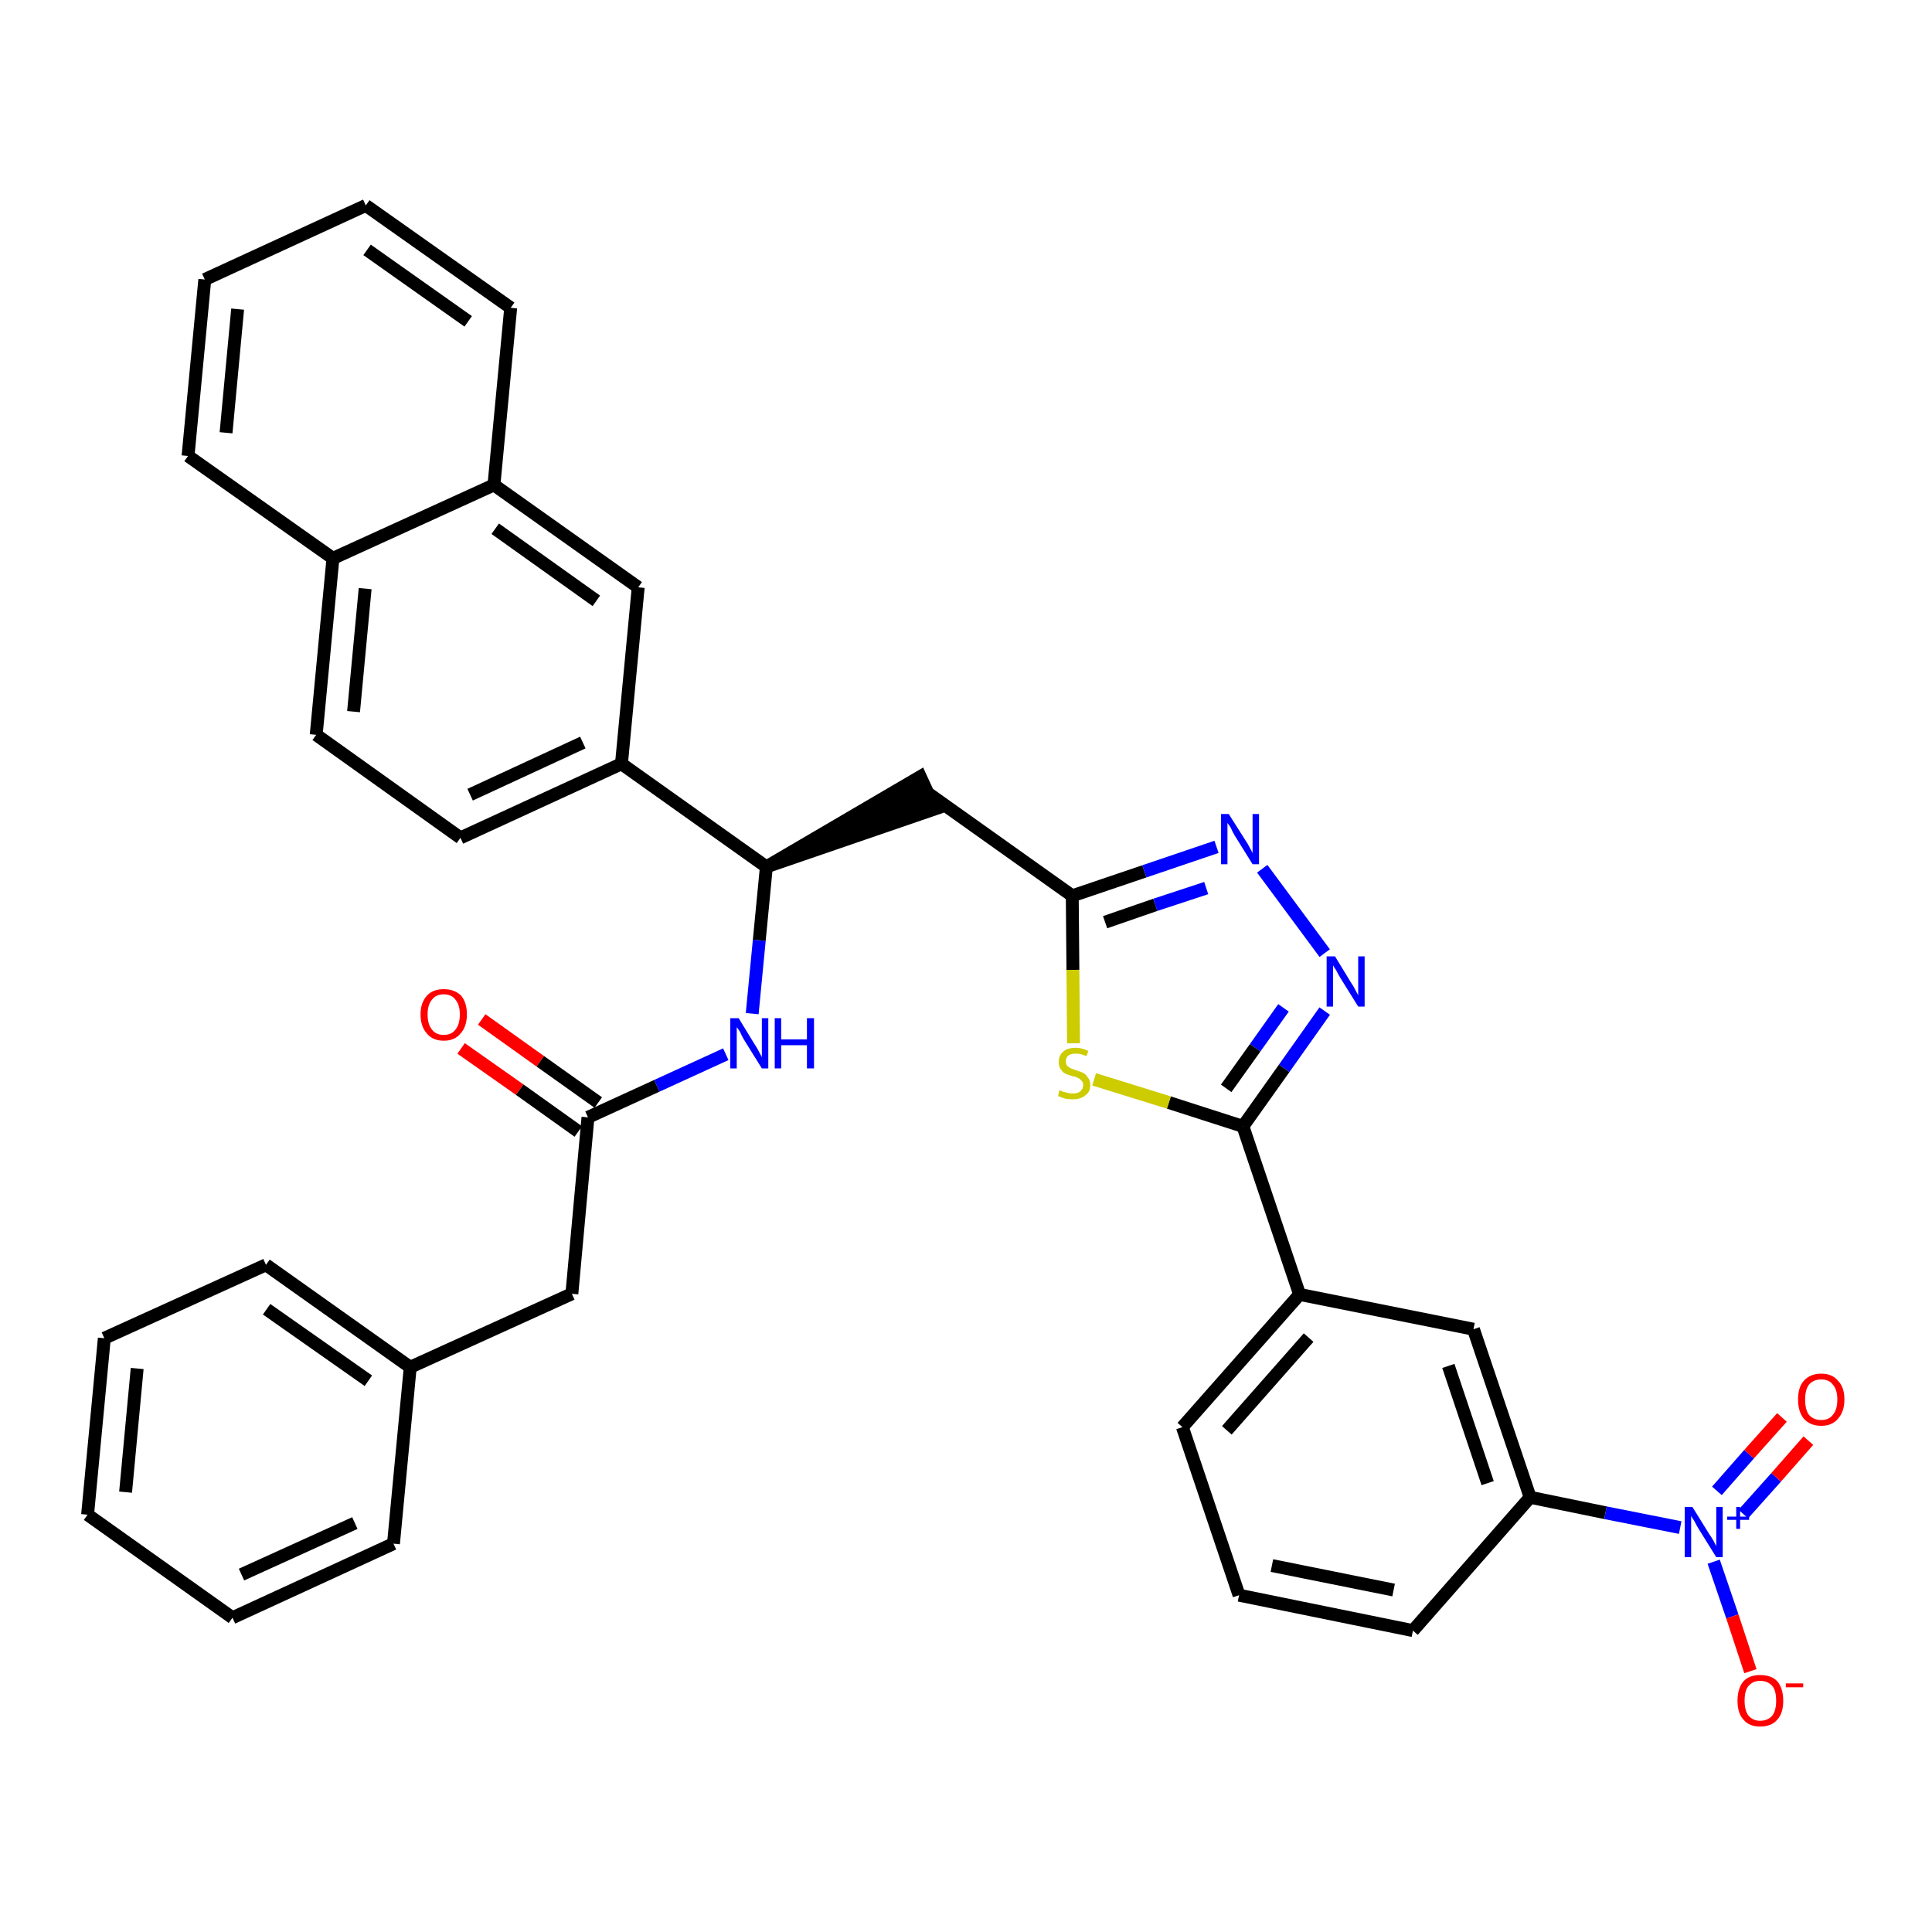 <?xml version='1.0' encoding='iso-8859-1'?>
<svg version='1.1' baseProfile='full'
              xmlns='http://www.w3.org/2000/svg'
                      xmlns:rdkit='http://www.rdkit.org/xml'
                      xmlns:xlink='http://www.w3.org/1999/xlink'
                  xml:space='preserve'
width='300px' height='300px' viewBox='0 0 300 300'>
<!-- END OF HEADER -->
<path class='bond-0 atom-0 atom-1' d='M 71.6,162.8 L 80.7,169.2' style='fill:none;fill-rule:evenodd;stroke:#FF0000;stroke-width:2.0px;stroke-linecap:butt;stroke-linejoin:miter;stroke-opacity:1' />
<path class='bond-0 atom-0 atom-1' d='M 80.7,169.2 L 89.8,175.7' style='fill:none;fill-rule:evenodd;stroke:#000000;stroke-width:2.0px;stroke-linecap:butt;stroke-linejoin:miter;stroke-opacity:1' />
<path class='bond-0 atom-0 atom-1' d='M 74.8,158.3 L 83.9,164.8' style='fill:none;fill-rule:evenodd;stroke:#FF0000;stroke-width:2.0px;stroke-linecap:butt;stroke-linejoin:miter;stroke-opacity:1' />
<path class='bond-0 atom-0 atom-1' d='M 83.9,164.8 L 92.9,171.2' style='fill:none;fill-rule:evenodd;stroke:#000000;stroke-width:2.0px;stroke-linecap:butt;stroke-linejoin:miter;stroke-opacity:1' />
<path class='bond-1 atom-1 atom-2' d='M 91.3,173.5 L 88.8,200.9' style='fill:none;fill-rule:evenodd;stroke:#000000;stroke-width:2.0px;stroke-linecap:butt;stroke-linejoin:miter;stroke-opacity:1' />
<path class='bond-8 atom-1 atom-9' d='M 91.3,173.5 L 102.0,168.6' style='fill:none;fill-rule:evenodd;stroke:#000000;stroke-width:2.0px;stroke-linecap:butt;stroke-linejoin:miter;stroke-opacity:1' />
<path class='bond-8 atom-1 atom-9' d='M 102.0,168.6 L 112.7,163.7' style='fill:none;fill-rule:evenodd;stroke:#0000FF;stroke-width:2.0px;stroke-linecap:butt;stroke-linejoin:miter;stroke-opacity:1' />
<path class='bond-2 atom-2 atom-3' d='M 88.8,200.9 L 63.7,212.3' style='fill:none;fill-rule:evenodd;stroke:#000000;stroke-width:2.0px;stroke-linecap:butt;stroke-linejoin:miter;stroke-opacity:1' />
<path class='bond-3 atom-3 atom-4' d='M 63.7,212.3 L 41.3,196.4' style='fill:none;fill-rule:evenodd;stroke:#000000;stroke-width:2.0px;stroke-linecap:butt;stroke-linejoin:miter;stroke-opacity:1' />
<path class='bond-3 atom-3 atom-4' d='M 57.2,214.4 L 41.4,203.3' style='fill:none;fill-rule:evenodd;stroke:#000000;stroke-width:2.0px;stroke-linecap:butt;stroke-linejoin:miter;stroke-opacity:1' />
<path class='bond-35 atom-8 atom-3' d='M 61.1,239.7 L 63.7,212.3' style='fill:none;fill-rule:evenodd;stroke:#000000;stroke-width:2.0px;stroke-linecap:butt;stroke-linejoin:miter;stroke-opacity:1' />
<path class='bond-4 atom-4 atom-5' d='M 41.3,196.4 L 16.2,207.8' style='fill:none;fill-rule:evenodd;stroke:#000000;stroke-width:2.0px;stroke-linecap:butt;stroke-linejoin:miter;stroke-opacity:1' />
<path class='bond-5 atom-5 atom-6' d='M 16.2,207.8 L 13.6,235.2' style='fill:none;fill-rule:evenodd;stroke:#000000;stroke-width:2.0px;stroke-linecap:butt;stroke-linejoin:miter;stroke-opacity:1' />
<path class='bond-5 atom-5 atom-6' d='M 21.3,212.5 L 19.5,231.7' style='fill:none;fill-rule:evenodd;stroke:#000000;stroke-width:2.0px;stroke-linecap:butt;stroke-linejoin:miter;stroke-opacity:1' />
<path class='bond-6 atom-6 atom-7' d='M 13.6,235.2 L 36.1,251.2' style='fill:none;fill-rule:evenodd;stroke:#000000;stroke-width:2.0px;stroke-linecap:butt;stroke-linejoin:miter;stroke-opacity:1' />
<path class='bond-7 atom-7 atom-8' d='M 36.1,251.2 L 61.1,239.7' style='fill:none;fill-rule:evenodd;stroke:#000000;stroke-width:2.0px;stroke-linecap:butt;stroke-linejoin:miter;stroke-opacity:1' />
<path class='bond-7 atom-7 atom-8' d='M 37.5,244.5 L 55.1,236.5' style='fill:none;fill-rule:evenodd;stroke:#000000;stroke-width:2.0px;stroke-linecap:butt;stroke-linejoin:miter;stroke-opacity:1' />
<path class='bond-9 atom-9 atom-10' d='M 116.8,157.4 L 117.9,146.0' style='fill:none;fill-rule:evenodd;stroke:#0000FF;stroke-width:2.0px;stroke-linecap:butt;stroke-linejoin:miter;stroke-opacity:1' />
<path class='bond-9 atom-9 atom-10' d='M 117.9,146.0 L 119.0,134.6' style='fill:none;fill-rule:evenodd;stroke:#000000;stroke-width:2.0px;stroke-linecap:butt;stroke-linejoin:miter;stroke-opacity:1' />
<path class='bond-10 atom-10 atom-11' d='M 119.0,134.6 L 145.2,125.6 L 142.9,120.6 Z' style='fill:#000000;fill-rule:evenodd;fill-opacity:1;stroke:#000000;stroke-width:2.0px;stroke-linecap:butt;stroke-linejoin:miter;stroke-opacity:1;' />
<path class='bond-25 atom-10 atom-26' d='M 119.0,134.6 L 96.5,118.6' style='fill:none;fill-rule:evenodd;stroke:#000000;stroke-width:2.0px;stroke-linecap:butt;stroke-linejoin:miter;stroke-opacity:1' />
<path class='bond-11 atom-11 atom-12' d='M 144.0,123.1 L 166.5,139.1' style='fill:none;fill-rule:evenodd;stroke:#000000;stroke-width:2.0px;stroke-linecap:butt;stroke-linejoin:miter;stroke-opacity:1' />
<path class='bond-12 atom-12 atom-13' d='M 166.5,139.1 L 177.7,135.3' style='fill:none;fill-rule:evenodd;stroke:#000000;stroke-width:2.0px;stroke-linecap:butt;stroke-linejoin:miter;stroke-opacity:1' />
<path class='bond-12 atom-12 atom-13' d='M 177.7,135.3 L 188.9,131.5' style='fill:none;fill-rule:evenodd;stroke:#0000FF;stroke-width:2.0px;stroke-linecap:butt;stroke-linejoin:miter;stroke-opacity:1' />
<path class='bond-12 atom-12 atom-13' d='M 171.6,143.2 L 179.4,140.5' style='fill:none;fill-rule:evenodd;stroke:#000000;stroke-width:2.0px;stroke-linecap:butt;stroke-linejoin:miter;stroke-opacity:1' />
<path class='bond-12 atom-12 atom-13' d='M 179.4,140.5 L 187.3,137.9' style='fill:none;fill-rule:evenodd;stroke:#0000FF;stroke-width:2.0px;stroke-linecap:butt;stroke-linejoin:miter;stroke-opacity:1' />
<path class='bond-36 atom-25 atom-12' d='M 166.7,162.0 L 166.6,150.6' style='fill:none;fill-rule:evenodd;stroke:#CCCC00;stroke-width:2.0px;stroke-linecap:butt;stroke-linejoin:miter;stroke-opacity:1' />
<path class='bond-36 atom-25 atom-12' d='M 166.6,150.6 L 166.5,139.1' style='fill:none;fill-rule:evenodd;stroke:#000000;stroke-width:2.0px;stroke-linecap:butt;stroke-linejoin:miter;stroke-opacity:1' />
<path class='bond-13 atom-13 atom-14' d='M 196.0,134.9 L 205.7,148.0' style='fill:none;fill-rule:evenodd;stroke:#0000FF;stroke-width:2.0px;stroke-linecap:butt;stroke-linejoin:miter;stroke-opacity:1' />
<path class='bond-14 atom-14 atom-15' d='M 205.7,157.0 L 199.4,165.9' style='fill:none;fill-rule:evenodd;stroke:#0000FF;stroke-width:2.0px;stroke-linecap:butt;stroke-linejoin:miter;stroke-opacity:1' />
<path class='bond-14 atom-14 atom-15' d='M 199.4,165.9 L 193.0,174.9' style='fill:none;fill-rule:evenodd;stroke:#000000;stroke-width:2.0px;stroke-linecap:butt;stroke-linejoin:miter;stroke-opacity:1' />
<path class='bond-14 atom-14 atom-15' d='M 199.3,156.5 L 194.9,162.7' style='fill:none;fill-rule:evenodd;stroke:#0000FF;stroke-width:2.0px;stroke-linecap:butt;stroke-linejoin:miter;stroke-opacity:1' />
<path class='bond-14 atom-14 atom-15' d='M 194.9,162.7 L 190.4,169.0' style='fill:none;fill-rule:evenodd;stroke:#000000;stroke-width:2.0px;stroke-linecap:butt;stroke-linejoin:miter;stroke-opacity:1' />
<path class='bond-15 atom-15 atom-16' d='M 193.0,174.9 L 201.8,201.0' style='fill:none;fill-rule:evenodd;stroke:#000000;stroke-width:2.0px;stroke-linecap:butt;stroke-linejoin:miter;stroke-opacity:1' />
<path class='bond-24 atom-15 atom-25' d='M 193.0,174.9 L 181.5,171.2' style='fill:none;fill-rule:evenodd;stroke:#000000;stroke-width:2.0px;stroke-linecap:butt;stroke-linejoin:miter;stroke-opacity:1' />
<path class='bond-24 atom-15 atom-25' d='M 181.5,171.2 L 169.9,167.6' style='fill:none;fill-rule:evenodd;stroke:#CCCC00;stroke-width:2.0px;stroke-linecap:butt;stroke-linejoin:miter;stroke-opacity:1' />
<path class='bond-16 atom-16 atom-17' d='M 201.8,201.0 L 183.6,221.6' style='fill:none;fill-rule:evenodd;stroke:#000000;stroke-width:2.0px;stroke-linecap:butt;stroke-linejoin:miter;stroke-opacity:1' />
<path class='bond-16 atom-16 atom-17' d='M 203.2,207.7 L 190.5,222.1' style='fill:none;fill-rule:evenodd;stroke:#000000;stroke-width:2.0px;stroke-linecap:butt;stroke-linejoin:miter;stroke-opacity:1' />
<path class='bond-38 atom-24 atom-16' d='M 228.8,206.4 L 201.8,201.0' style='fill:none;fill-rule:evenodd;stroke:#000000;stroke-width:2.0px;stroke-linecap:butt;stroke-linejoin:miter;stroke-opacity:1' />
<path class='bond-17 atom-17 atom-18' d='M 183.6,221.6 L 192.4,247.7' style='fill:none;fill-rule:evenodd;stroke:#000000;stroke-width:2.0px;stroke-linecap:butt;stroke-linejoin:miter;stroke-opacity:1' />
<path class='bond-18 atom-18 atom-19' d='M 192.4,247.7 L 219.4,253.2' style='fill:none;fill-rule:evenodd;stroke:#000000;stroke-width:2.0px;stroke-linecap:butt;stroke-linejoin:miter;stroke-opacity:1' />
<path class='bond-18 atom-18 atom-19' d='M 197.5,243.1 L 216.4,246.9' style='fill:none;fill-rule:evenodd;stroke:#000000;stroke-width:2.0px;stroke-linecap:butt;stroke-linejoin:miter;stroke-opacity:1' />
<path class='bond-19 atom-19 atom-20' d='M 219.4,253.2 L 237.6,232.5' style='fill:none;fill-rule:evenodd;stroke:#000000;stroke-width:2.0px;stroke-linecap:butt;stroke-linejoin:miter;stroke-opacity:1' />
<path class='bond-20 atom-20 atom-21' d='M 237.6,232.5 L 249.3,234.9' style='fill:none;fill-rule:evenodd;stroke:#000000;stroke-width:2.0px;stroke-linecap:butt;stroke-linejoin:miter;stroke-opacity:1' />
<path class='bond-20 atom-20 atom-21' d='M 249.3,234.9 L 260.9,237.2' style='fill:none;fill-rule:evenodd;stroke:#0000FF;stroke-width:2.0px;stroke-linecap:butt;stroke-linejoin:miter;stroke-opacity:1' />
<path class='bond-23 atom-20 atom-24' d='M 237.6,232.5 L 228.8,206.4' style='fill:none;fill-rule:evenodd;stroke:#000000;stroke-width:2.0px;stroke-linecap:butt;stroke-linejoin:miter;stroke-opacity:1' />
<path class='bond-23 atom-20 atom-24' d='M 231.0,230.3 L 224.9,212.1' style='fill:none;fill-rule:evenodd;stroke:#000000;stroke-width:2.0px;stroke-linecap:butt;stroke-linejoin:miter;stroke-opacity:1' />
<path class='bond-21 atom-21 atom-22' d='M 270.7,235.1 L 275.8,229.4' style='fill:none;fill-rule:evenodd;stroke:#0000FF;stroke-width:2.0px;stroke-linecap:butt;stroke-linejoin:miter;stroke-opacity:1' />
<path class='bond-21 atom-21 atom-22' d='M 275.8,229.4 L 280.8,223.7' style='fill:none;fill-rule:evenodd;stroke:#FF0000;stroke-width:2.0px;stroke-linecap:butt;stroke-linejoin:miter;stroke-opacity:1' />
<path class='bond-21 atom-21 atom-22' d='M 266.6,231.5 L 271.6,225.8' style='fill:none;fill-rule:evenodd;stroke:#0000FF;stroke-width:2.0px;stroke-linecap:butt;stroke-linejoin:miter;stroke-opacity:1' />
<path class='bond-21 atom-21 atom-22' d='M 271.6,225.8 L 276.7,220.1' style='fill:none;fill-rule:evenodd;stroke:#FF0000;stroke-width:2.0px;stroke-linecap:butt;stroke-linejoin:miter;stroke-opacity:1' />
<path class='bond-22 atom-21 atom-23' d='M 266.1,242.5 L 269.0,251.0' style='fill:none;fill-rule:evenodd;stroke:#0000FF;stroke-width:2.0px;stroke-linecap:butt;stroke-linejoin:miter;stroke-opacity:1' />
<path class='bond-22 atom-21 atom-23' d='M 269.0,251.0 L 271.8,259.5' style='fill:none;fill-rule:evenodd;stroke:#FF0000;stroke-width:2.0px;stroke-linecap:butt;stroke-linejoin:miter;stroke-opacity:1' />
<path class='bond-26 atom-26 atom-27' d='M 96.5,118.6 L 71.5,130.1' style='fill:none;fill-rule:evenodd;stroke:#000000;stroke-width:2.0px;stroke-linecap:butt;stroke-linejoin:miter;stroke-opacity:1' />
<path class='bond-26 atom-26 atom-27' d='M 90.5,115.3 L 73.0,123.4' style='fill:none;fill-rule:evenodd;stroke:#000000;stroke-width:2.0px;stroke-linecap:butt;stroke-linejoin:miter;stroke-opacity:1' />
<path class='bond-37 atom-35 atom-26' d='M 99.1,91.2 L 96.5,118.6' style='fill:none;fill-rule:evenodd;stroke:#000000;stroke-width:2.0px;stroke-linecap:butt;stroke-linejoin:miter;stroke-opacity:1' />
<path class='bond-27 atom-27 atom-28' d='M 71.5,130.1 L 49.1,114.1' style='fill:none;fill-rule:evenodd;stroke:#000000;stroke-width:2.0px;stroke-linecap:butt;stroke-linejoin:miter;stroke-opacity:1' />
<path class='bond-28 atom-28 atom-29' d='M 49.1,114.1 L 51.7,86.7' style='fill:none;fill-rule:evenodd;stroke:#000000;stroke-width:2.0px;stroke-linecap:butt;stroke-linejoin:miter;stroke-opacity:1' />
<path class='bond-28 atom-28 atom-29' d='M 54.9,110.5 L 56.7,91.4' style='fill:none;fill-rule:evenodd;stroke:#000000;stroke-width:2.0px;stroke-linecap:butt;stroke-linejoin:miter;stroke-opacity:1' />
<path class='bond-29 atom-29 atom-30' d='M 51.7,86.7 L 29.2,70.8' style='fill:none;fill-rule:evenodd;stroke:#000000;stroke-width:2.0px;stroke-linecap:butt;stroke-linejoin:miter;stroke-opacity:1' />
<path class='bond-39 atom-34 atom-29' d='M 76.7,75.3 L 51.7,86.7' style='fill:none;fill-rule:evenodd;stroke:#000000;stroke-width:2.0px;stroke-linecap:butt;stroke-linejoin:miter;stroke-opacity:1' />
<path class='bond-30 atom-30 atom-31' d='M 29.2,70.8 L 31.8,43.4' style='fill:none;fill-rule:evenodd;stroke:#000000;stroke-width:2.0px;stroke-linecap:butt;stroke-linejoin:miter;stroke-opacity:1' />
<path class='bond-30 atom-30 atom-31' d='M 35.1,67.2 L 36.9,48.0' style='fill:none;fill-rule:evenodd;stroke:#000000;stroke-width:2.0px;stroke-linecap:butt;stroke-linejoin:miter;stroke-opacity:1' />
<path class='bond-31 atom-31 atom-32' d='M 31.8,43.4 L 56.8,31.9' style='fill:none;fill-rule:evenodd;stroke:#000000;stroke-width:2.0px;stroke-linecap:butt;stroke-linejoin:miter;stroke-opacity:1' />
<path class='bond-32 atom-32 atom-33' d='M 56.8,31.9 L 79.3,47.8' style='fill:none;fill-rule:evenodd;stroke:#000000;stroke-width:2.0px;stroke-linecap:butt;stroke-linejoin:miter;stroke-opacity:1' />
<path class='bond-32 atom-32 atom-33' d='M 57.0,38.8 L 72.7,49.9' style='fill:none;fill-rule:evenodd;stroke:#000000;stroke-width:2.0px;stroke-linecap:butt;stroke-linejoin:miter;stroke-opacity:1' />
<path class='bond-33 atom-33 atom-34' d='M 79.3,47.8 L 76.7,75.3' style='fill:none;fill-rule:evenodd;stroke:#000000;stroke-width:2.0px;stroke-linecap:butt;stroke-linejoin:miter;stroke-opacity:1' />
<path class='bond-34 atom-34 atom-35' d='M 76.7,75.3 L 99.1,91.2' style='fill:none;fill-rule:evenodd;stroke:#000000;stroke-width:2.0px;stroke-linecap:butt;stroke-linejoin:miter;stroke-opacity:1' />
<path class='bond-34 atom-34 atom-35' d='M 76.9,82.1 L 92.6,93.3' style='fill:none;fill-rule:evenodd;stroke:#000000;stroke-width:2.0px;stroke-linecap:butt;stroke-linejoin:miter;stroke-opacity:1' />
<path  class='atom-0' d='M 65.3 157.5
Q 65.3 155.7, 66.3 154.6
Q 67.2 153.6, 68.9 153.6
Q 70.6 153.6, 71.6 154.6
Q 72.5 155.7, 72.5 157.5
Q 72.5 159.4, 71.5 160.5
Q 70.6 161.6, 68.9 161.6
Q 67.2 161.6, 66.3 160.5
Q 65.3 159.4, 65.3 157.5
M 68.9 160.7
Q 70.1 160.7, 70.7 159.9
Q 71.4 159.1, 71.4 157.5
Q 71.4 156.0, 70.7 155.2
Q 70.1 154.4, 68.9 154.4
Q 67.7 154.4, 67.1 155.2
Q 66.4 156.0, 66.4 157.5
Q 66.4 159.1, 67.1 159.9
Q 67.7 160.7, 68.9 160.7
' fill='#FF0000'/>
<path  class='atom-9' d='M 114.7 158.1
L 117.2 162.2
Q 117.5 162.6, 117.9 163.4
Q 118.3 164.1, 118.3 164.2
L 118.3 158.1
L 119.3 158.1
L 119.3 165.9
L 118.3 165.9
L 115.5 161.4
Q 115.2 160.9, 114.9 160.2
Q 114.5 159.6, 114.4 159.5
L 114.4 165.9
L 113.4 165.9
L 113.4 158.1
L 114.7 158.1
' fill='#0000FF'/>
<path  class='atom-9' d='M 120.3 158.1
L 121.3 158.1
L 121.3 161.4
L 125.3 161.4
L 125.3 158.1
L 126.4 158.1
L 126.4 165.9
L 125.3 165.9
L 125.3 162.3
L 121.3 162.3
L 121.3 165.9
L 120.3 165.9
L 120.3 158.1
' fill='#0000FF'/>
<path  class='atom-13' d='M 190.8 126.4
L 193.4 130.5
Q 193.7 130.9, 194.1 131.7
Q 194.5 132.4, 194.5 132.5
L 194.5 126.4
L 195.5 126.4
L 195.5 134.2
L 194.5 134.2
L 191.7 129.7
Q 191.4 129.2, 191.1 128.5
Q 190.7 127.9, 190.6 127.8
L 190.6 134.2
L 189.6 134.2
L 189.6 126.4
L 190.8 126.4
' fill='#0000FF'/>
<path  class='atom-14' d='M 207.3 148.5
L 209.8 152.6
Q 210.1 153.0, 210.5 153.8
Q 210.9 154.5, 210.9 154.6
L 210.9 148.5
L 211.9 148.5
L 211.9 156.3
L 210.9 156.3
L 208.1 151.8
Q 207.8 151.3, 207.5 150.7
Q 207.1 150.1, 207.0 149.9
L 207.0 156.3
L 206.0 156.3
L 206.0 148.5
L 207.3 148.5
' fill='#0000FF'/>
<path  class='atom-21' d='M 262.8 234.0
L 265.4 238.2
Q 265.7 238.6, 266.1 239.3
Q 266.5 240.1, 266.5 240.1
L 266.5 234.0
L 267.5 234.0
L 267.5 241.8
L 266.5 241.8
L 263.7 237.3
Q 263.4 236.8, 263.1 236.2
Q 262.7 235.6, 262.6 235.4
L 262.6 241.8
L 261.6 241.8
L 261.6 234.0
L 262.8 234.0
' fill='#0000FF'/>
<path  class='atom-21' d='M 268.2 235.5
L 269.6 235.5
L 269.6 234.0
L 270.2 234.0
L 270.2 235.5
L 271.6 235.5
L 271.6 236.0
L 270.2 236.0
L 270.2 237.4
L 269.6 237.4
L 269.6 236.0
L 268.2 236.0
L 268.2 235.5
' fill='#0000FF'/>
<path  class='atom-22' d='M 279.2 217.3
Q 279.2 215.4, 280.1 214.4
Q 281.1 213.3, 282.8 213.3
Q 284.5 213.3, 285.4 214.4
Q 286.4 215.4, 286.4 217.3
Q 286.4 219.2, 285.4 220.3
Q 284.5 221.4, 282.8 221.4
Q 281.1 221.4, 280.1 220.3
Q 279.2 219.2, 279.2 217.3
M 282.8 220.5
Q 284.0 220.5, 284.6 219.7
Q 285.3 218.9, 285.3 217.3
Q 285.3 215.8, 284.6 215.0
Q 284.0 214.2, 282.8 214.2
Q 281.6 214.2, 280.9 215.0
Q 280.3 215.8, 280.3 217.3
Q 280.3 218.9, 280.9 219.7
Q 281.6 220.5, 282.8 220.5
' fill='#FF0000'/>
<path  class='atom-23' d='M 269.8 264.1
Q 269.8 262.2, 270.7 261.1
Q 271.6 260.1, 273.3 260.1
Q 275.1 260.1, 276.0 261.1
Q 276.9 262.2, 276.9 264.1
Q 276.9 266.0, 276.0 267.0
Q 275.1 268.1, 273.3 268.1
Q 271.6 268.1, 270.7 267.0
Q 269.8 266.0, 269.8 264.1
M 273.3 267.2
Q 274.5 267.2, 275.2 266.4
Q 275.8 265.6, 275.8 264.1
Q 275.8 262.5, 275.2 261.8
Q 274.5 261.0, 273.3 261.0
Q 272.2 261.0, 271.5 261.8
Q 270.9 262.5, 270.9 264.1
Q 270.9 265.6, 271.5 266.4
Q 272.2 267.2, 273.3 267.2
' fill='#FF0000'/>
<path  class='atom-23' d='M 277.3 261.4
L 280.0 261.4
L 280.0 262.0
L 277.3 262.0
L 277.3 261.4
' fill='#FF0000'/>
<path  class='atom-25' d='M 164.5 169.3
Q 164.6 169.3, 165.0 169.5
Q 165.4 169.6, 165.8 169.7
Q 166.2 169.8, 166.6 169.8
Q 167.3 169.8, 167.7 169.5
Q 168.2 169.1, 168.2 168.5
Q 168.2 168.0, 167.9 167.8
Q 167.7 167.5, 167.4 167.4
Q 167.1 167.2, 166.5 167.1
Q 165.8 166.9, 165.4 166.7
Q 165.0 166.5, 164.7 166.0
Q 164.4 165.6, 164.4 164.9
Q 164.4 163.9, 165.1 163.3
Q 165.7 162.7, 167.1 162.7
Q 168.0 162.7, 169.0 163.2
L 168.7 164.0
Q 167.8 163.6, 167.1 163.6
Q 166.3 163.6, 165.9 163.9
Q 165.5 164.2, 165.5 164.8
Q 165.5 165.2, 165.7 165.5
Q 165.9 165.7, 166.3 165.9
Q 166.6 166.0, 167.1 166.2
Q 167.8 166.4, 168.2 166.6
Q 168.6 166.8, 168.9 167.3
Q 169.3 167.7, 169.3 168.5
Q 169.3 169.6, 168.5 170.1
Q 167.8 170.7, 166.6 170.7
Q 165.9 170.7, 165.4 170.6
Q 164.9 170.4, 164.3 170.2
L 164.5 169.3
' fill='#CCCC00'/>
</svg>
